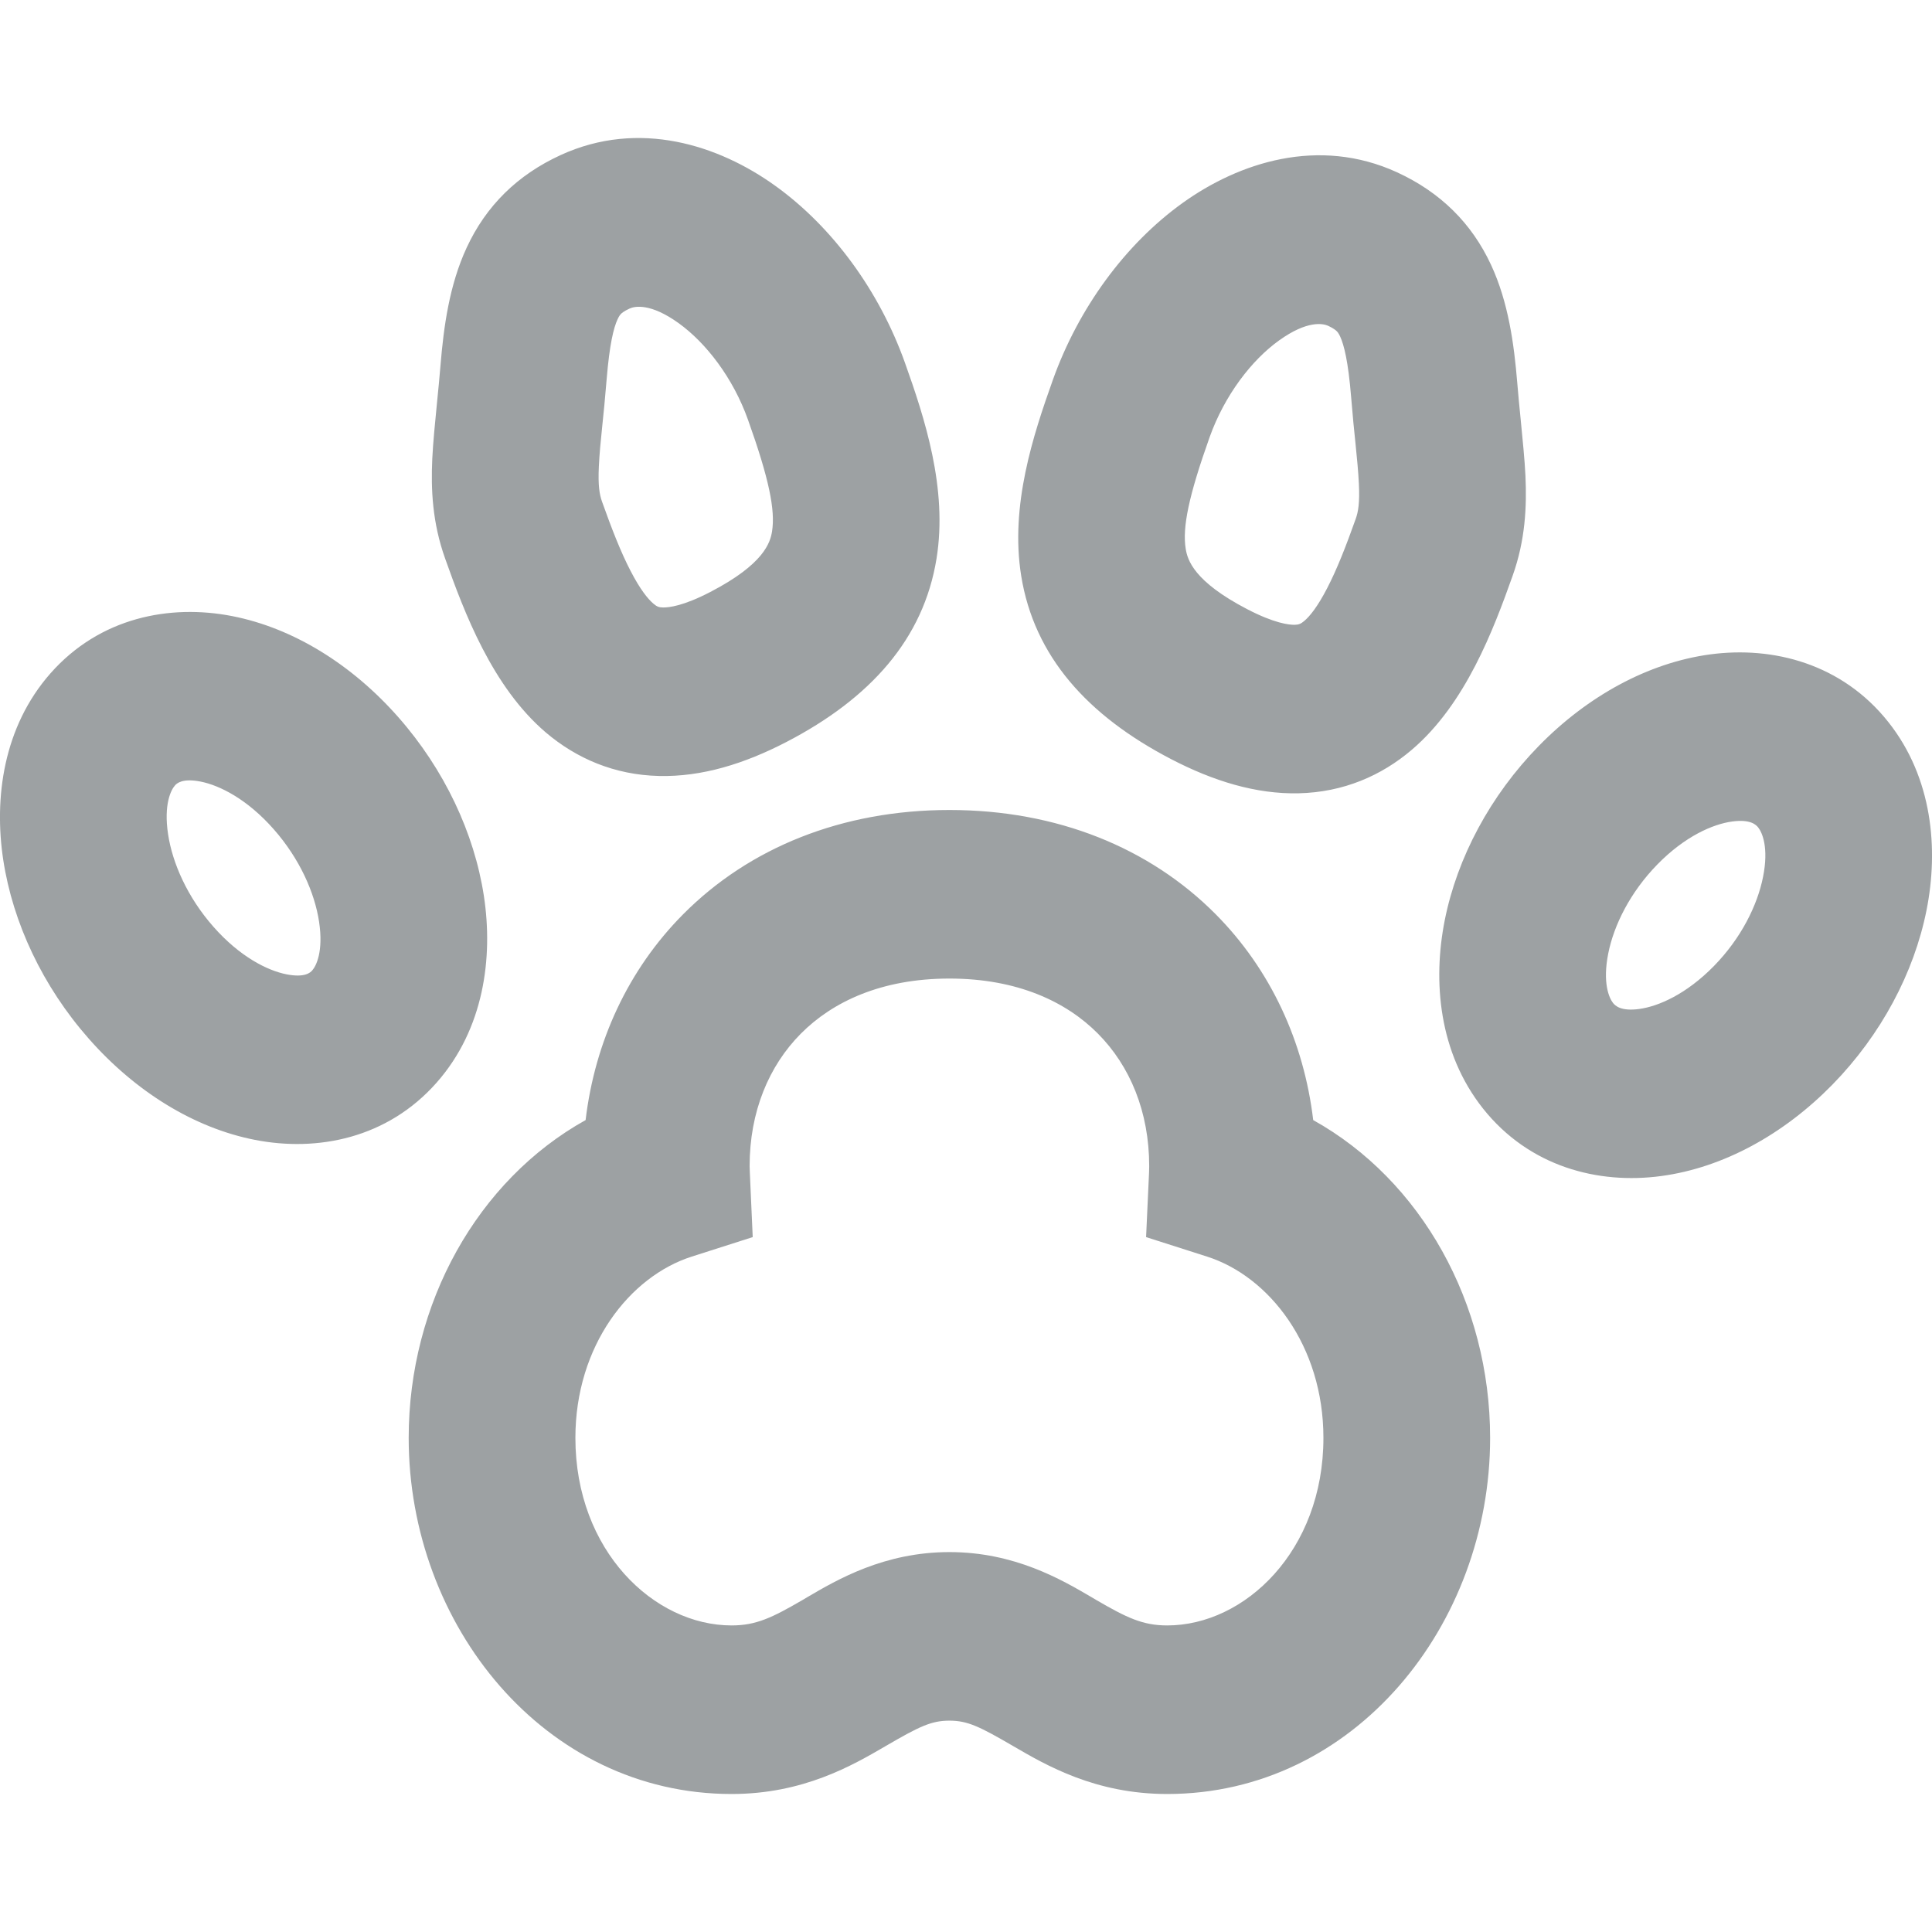 <svg width="28" height="28" viewBox="0 0 28 28" fill="none" xmlns="http://www.w3.org/2000/svg">
<path fill-rule="evenodd" clip-rule="evenodd" d="M11.236 2.693C12.066 3.289 12.744 4.217 13.115 5.257C13.399 6.054 13.737 7.079 13.573 8.095C13.385 9.261 12.614 10.121 11.4 10.752C10.79 11.069 10.171 11.261 9.551 11.246C8.902 11.231 8.352 10.99 7.912 10.617C7.133 9.953 6.728 8.874 6.452 8.097C6.266 7.577 6.244 7.093 6.265 6.647C6.276 6.414 6.306 6.116 6.335 5.82C6.353 5.639 6.371 5.459 6.384 5.295C6.43 4.738 6.512 4.131 6.763 3.59C7.044 2.983 7.498 2.535 8.126 2.247C9.263 1.726 10.418 2.104 11.236 2.693ZM9.835 4.683C9.427 4.39 9.199 4.437 9.124 4.472C9.045 4.508 9.013 4.536 9.001 4.548C8.99 4.559 8.973 4.578 8.951 4.626C8.893 4.75 8.834 4.988 8.792 5.496C8.769 5.782 8.747 5.997 8.728 6.178C8.705 6.4 8.688 6.572 8.679 6.762C8.666 7.038 8.688 7.166 8.725 7.27C8.868 7.671 8.998 8.003 9.137 8.271C9.277 8.543 9.391 8.682 9.469 8.748C9.521 8.793 9.551 8.803 9.608 8.804C9.694 8.806 9.908 8.781 10.295 8.579C11.075 8.174 11.163 7.862 11.189 7.702C11.238 7.393 11.146 6.939 10.841 6.085C10.624 5.475 10.232 4.969 9.835 4.683ZM18.537 4.934C18.14 5.219 17.749 5.726 17.531 6.335C17.227 7.189 17.134 7.644 17.184 7.953C17.21 8.113 17.298 8.425 18.078 8.83C18.465 9.031 18.679 9.057 18.765 9.055C18.822 9.053 18.851 9.043 18.904 8.998C18.982 8.932 19.096 8.793 19.236 8.521C19.375 8.253 19.505 7.922 19.648 7.52C19.685 7.416 19.707 7.288 19.694 7.013C19.685 6.823 19.667 6.651 19.645 6.429C19.626 6.247 19.604 6.032 19.581 5.747C19.539 5.238 19.479 5 19.422 4.876C19.4 4.829 19.383 4.809 19.372 4.799C19.36 4.787 19.328 4.759 19.249 4.722C19.174 4.688 18.946 4.64 18.537 4.934ZM17.137 2.943C17.955 2.355 19.11 1.976 20.247 2.497C20.875 2.786 21.329 3.234 21.61 3.84C21.861 4.381 21.943 4.989 21.989 5.545C22.002 5.709 22.02 5.89 22.038 6.071C22.067 6.367 22.097 6.665 22.108 6.897C22.128 7.344 22.107 7.827 21.921 8.348C21.645 9.124 21.24 10.204 20.46 10.867C20.021 11.241 19.471 11.482 18.821 11.497C18.202 11.511 17.583 11.319 16.973 11.002C15.759 10.371 14.988 9.511 14.8 8.346C14.636 7.329 14.974 6.305 15.258 5.508C15.629 4.467 16.307 3.54 17.137 2.943ZM2.906 11.327C2.64 11.275 2.56 11.355 2.535 11.384C2.479 11.447 2.37 11.657 2.436 12.091C2.499 12.508 2.715 13.002 3.093 13.431C3.473 13.863 3.873 14.066 4.154 14.121C4.42 14.173 4.5 14.093 4.525 14.064C4.581 14.001 4.69 13.791 4.624 13.357C4.561 12.94 4.345 12.447 3.967 12.018C3.587 11.586 3.187 11.382 2.906 11.327ZM3.365 8.929C4.255 9.103 5.104 9.635 5.771 10.392C6.441 11.152 6.874 12.075 7.013 12.986C7.149 13.881 7.013 14.913 6.329 15.689C5.615 16.499 4.601 16.697 3.695 16.52C2.805 16.346 1.956 15.813 1.289 15.056C0.619 14.297 0.186 13.374 0.047 12.462C-0.089 11.567 0.047 10.536 0.731 9.759C1.445 8.949 2.459 8.752 3.365 8.929ZM25.103 11.906C24.823 11.944 24.418 12.121 24.021 12.527C23.627 12.93 23.39 13.406 23.308 13.818C23.223 14.244 23.32 14.464 23.378 14.537C23.409 14.575 23.491 14.659 23.756 14.623C24.037 14.585 24.441 14.407 24.838 14.002C25.233 13.599 25.469 13.122 25.551 12.711C25.637 12.285 25.539 12.065 25.481 11.992C25.45 11.953 25.368 11.87 25.103 11.906ZM24.784 9.484C25.699 9.361 26.697 9.62 27.366 10.463C28.008 11.272 28.098 12.306 27.92 13.195C27.739 14.099 27.262 14.998 26.556 15.72C25.851 16.44 24.975 16.923 24.076 17.044C23.16 17.168 22.163 16.909 21.493 16.066C20.851 15.256 20.762 14.222 20.939 13.333C21.12 12.429 21.597 11.53 22.304 10.808C23.008 10.089 23.884 9.606 24.784 9.484ZM9.902 13.249C10.859 12.286 12.202 11.739 13.76 11.739C15.318 11.739 16.661 12.286 17.618 13.249C18.416 14.053 18.897 15.099 19.032 16.233C20.597 17.105 21.596 18.886 21.596 20.839C21.596 23.553 19.628 26 16.916 26C15.875 26 15.162 25.584 14.688 25.308L14.683 25.305C14.198 25.023 14.024 24.937 13.76 24.937C13.495 24.937 13.321 25.023 12.836 25.305L12.831 25.308C12.357 25.584 11.644 26 10.603 26C7.891 26 5.923 23.553 5.923 20.839C5.923 18.886 6.922 17.105 8.487 16.233C8.622 15.099 9.103 14.053 9.902 13.249ZM11.607 14.98C11.143 15.447 10.864 16.112 10.864 16.9C10.864 16.931 10.865 16.961 10.867 16.991L10.909 17.929L10.024 18.212C9.127 18.499 8.339 19.502 8.339 20.839C8.339 22.477 9.48 23.557 10.603 23.557C10.959 23.557 11.191 23.444 11.63 23.189C11.652 23.176 11.675 23.162 11.699 23.148C12.132 22.894 12.814 22.494 13.76 22.494C14.705 22.494 15.387 22.894 15.82 23.148C15.844 23.162 15.867 23.176 15.889 23.189C16.328 23.444 16.56 23.557 16.916 23.557C18.039 23.557 19.18 22.477 19.18 20.839C19.18 19.502 18.393 18.499 17.495 18.212L16.61 17.929L16.653 16.991C16.654 16.961 16.655 16.931 16.655 16.9C16.655 16.112 16.376 15.447 15.912 14.98C15.454 14.518 14.745 14.182 13.76 14.182C12.774 14.182 12.066 14.518 11.607 14.98Z" fill="#9DA1A3"/>
</svg>
